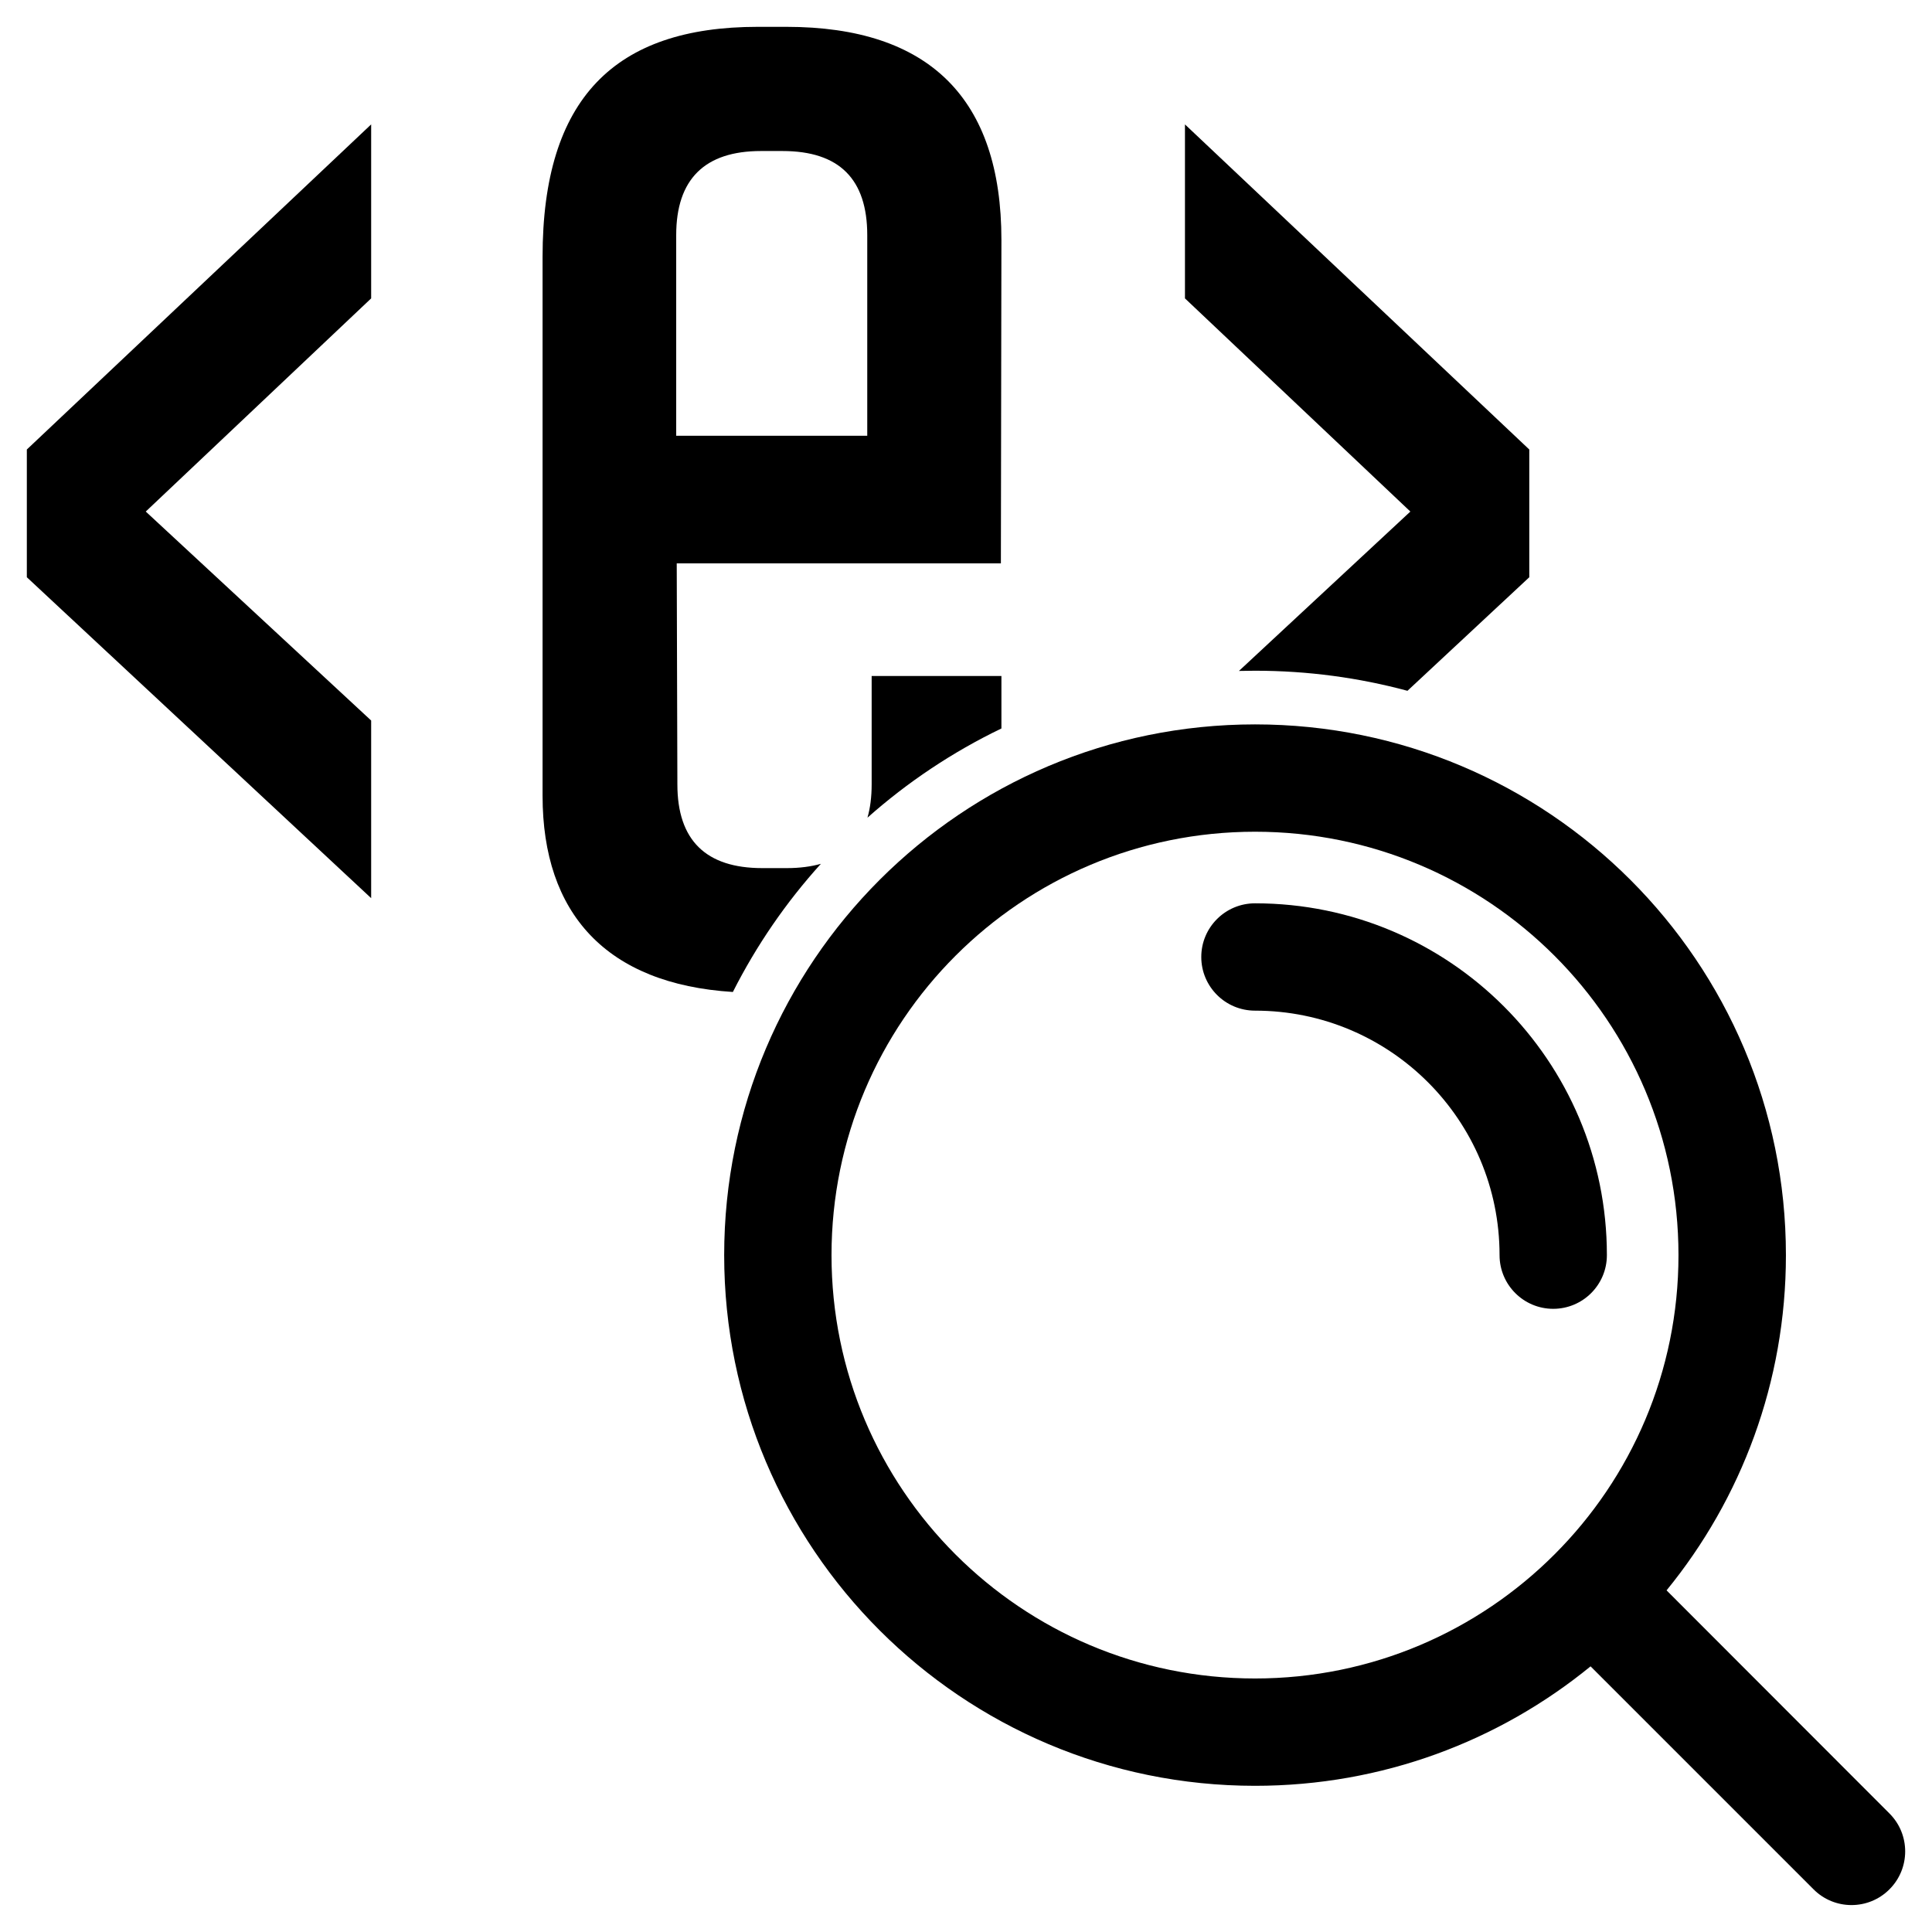<svg width="18" height="18" viewBox="0 0 18 18" fill="none"
    xmlns="http://www.w3.org/2000/svg">
    <g clip-path="url(#clip0_724_10603)">
        <path fill-rule="evenodd" clip-rule="evenodd" d="M6.305 5.255L6.311 7.308C6.311 7.829 6.577 8.088 7.102 8.088H7.331C7.45 8.088 7.556 8.074 7.648 8.048C7.324 8.406 7.048 8.807 6.828 9.242C5.649 9.168 5.055 8.511 5.055 7.414V2.393C5.055 0.918 5.727 0.25 7.06 0.25H7.326C8.658 0.25 9.33 0.918 9.33 2.236L9.325 5.249H6.305V5.255ZM8.08 4.06V2.191C8.08 1.67 7.821 1.407 7.29 1.407H7.09C6.565 1.407 6.3 1.67 6.3 2.191V4.06H8.08Z" fill="currentColor"/>
        <path d="M13.113 6.436C12.66 6.314 12.184 6.249 11.693 6.249C11.643 6.249 11.593 6.25 11.543 6.251L13.14 4.766L11.04 2.78V1.159L14.248 4.188V5.378L13.113 6.436Z" fill="currentColor"/>
        <path d="M9.33 6.787C8.875 7.006 8.455 7.287 8.082 7.618C8.108 7.527 8.121 7.424 8.121 7.308V6.298H9.33V6.787Z" fill="currentColor"/>
        <path d="M3.458 1.159V2.78L1.358 4.766L3.458 6.713V8.368L0.25 5.378V4.188L3.458 1.159Z" fill="currentColor"/>
        <path fill-rule="evenodd" clip-rule="evenodd" d="M16.896 17.602L14.819 15.525C13.967 16.221 12.879 16.638 11.693 16.638C8.961 16.638 6.747 14.424 6.747 11.694C6.747 8.963 8.961 6.749 11.693 6.749C14.424 6.749 16.639 8.963 16.639 11.694C16.639 12.878 16.222 13.966 15.527 14.817L17.604 16.896C17.799 17.091 17.799 17.408 17.603 17.603C17.408 17.798 17.091 17.798 16.896 17.602ZM11.693 7.749C9.513 7.749 7.747 9.515 7.747 11.694C7.747 13.872 9.513 15.638 11.693 15.638C12.783 15.638 13.77 15.196 14.484 14.481C15.197 13.768 15.638 12.782 15.638 11.694C15.638 9.515 13.872 7.749 11.693 7.749Z" fill="currentColor"/>
        <path d="M11.693 8.416C11.416 8.416 11.192 8.64 11.192 8.916C11.192 9.192 11.416 9.416 11.693 9.416C12.951 9.416 13.971 10.435 13.971 11.694C13.971 11.97 14.195 12.194 14.471 12.194C14.747 12.194 14.971 11.97 14.971 11.694C14.971 9.883 13.503 8.416 11.693 8.416Z" fill="currentColor"/>
    </g>
    <defs>
        <clipPath id="clip0_724_10603">
            <rect width="18" height="18" fill="white"/>
        </clipPath>
    </defs>
</svg>
